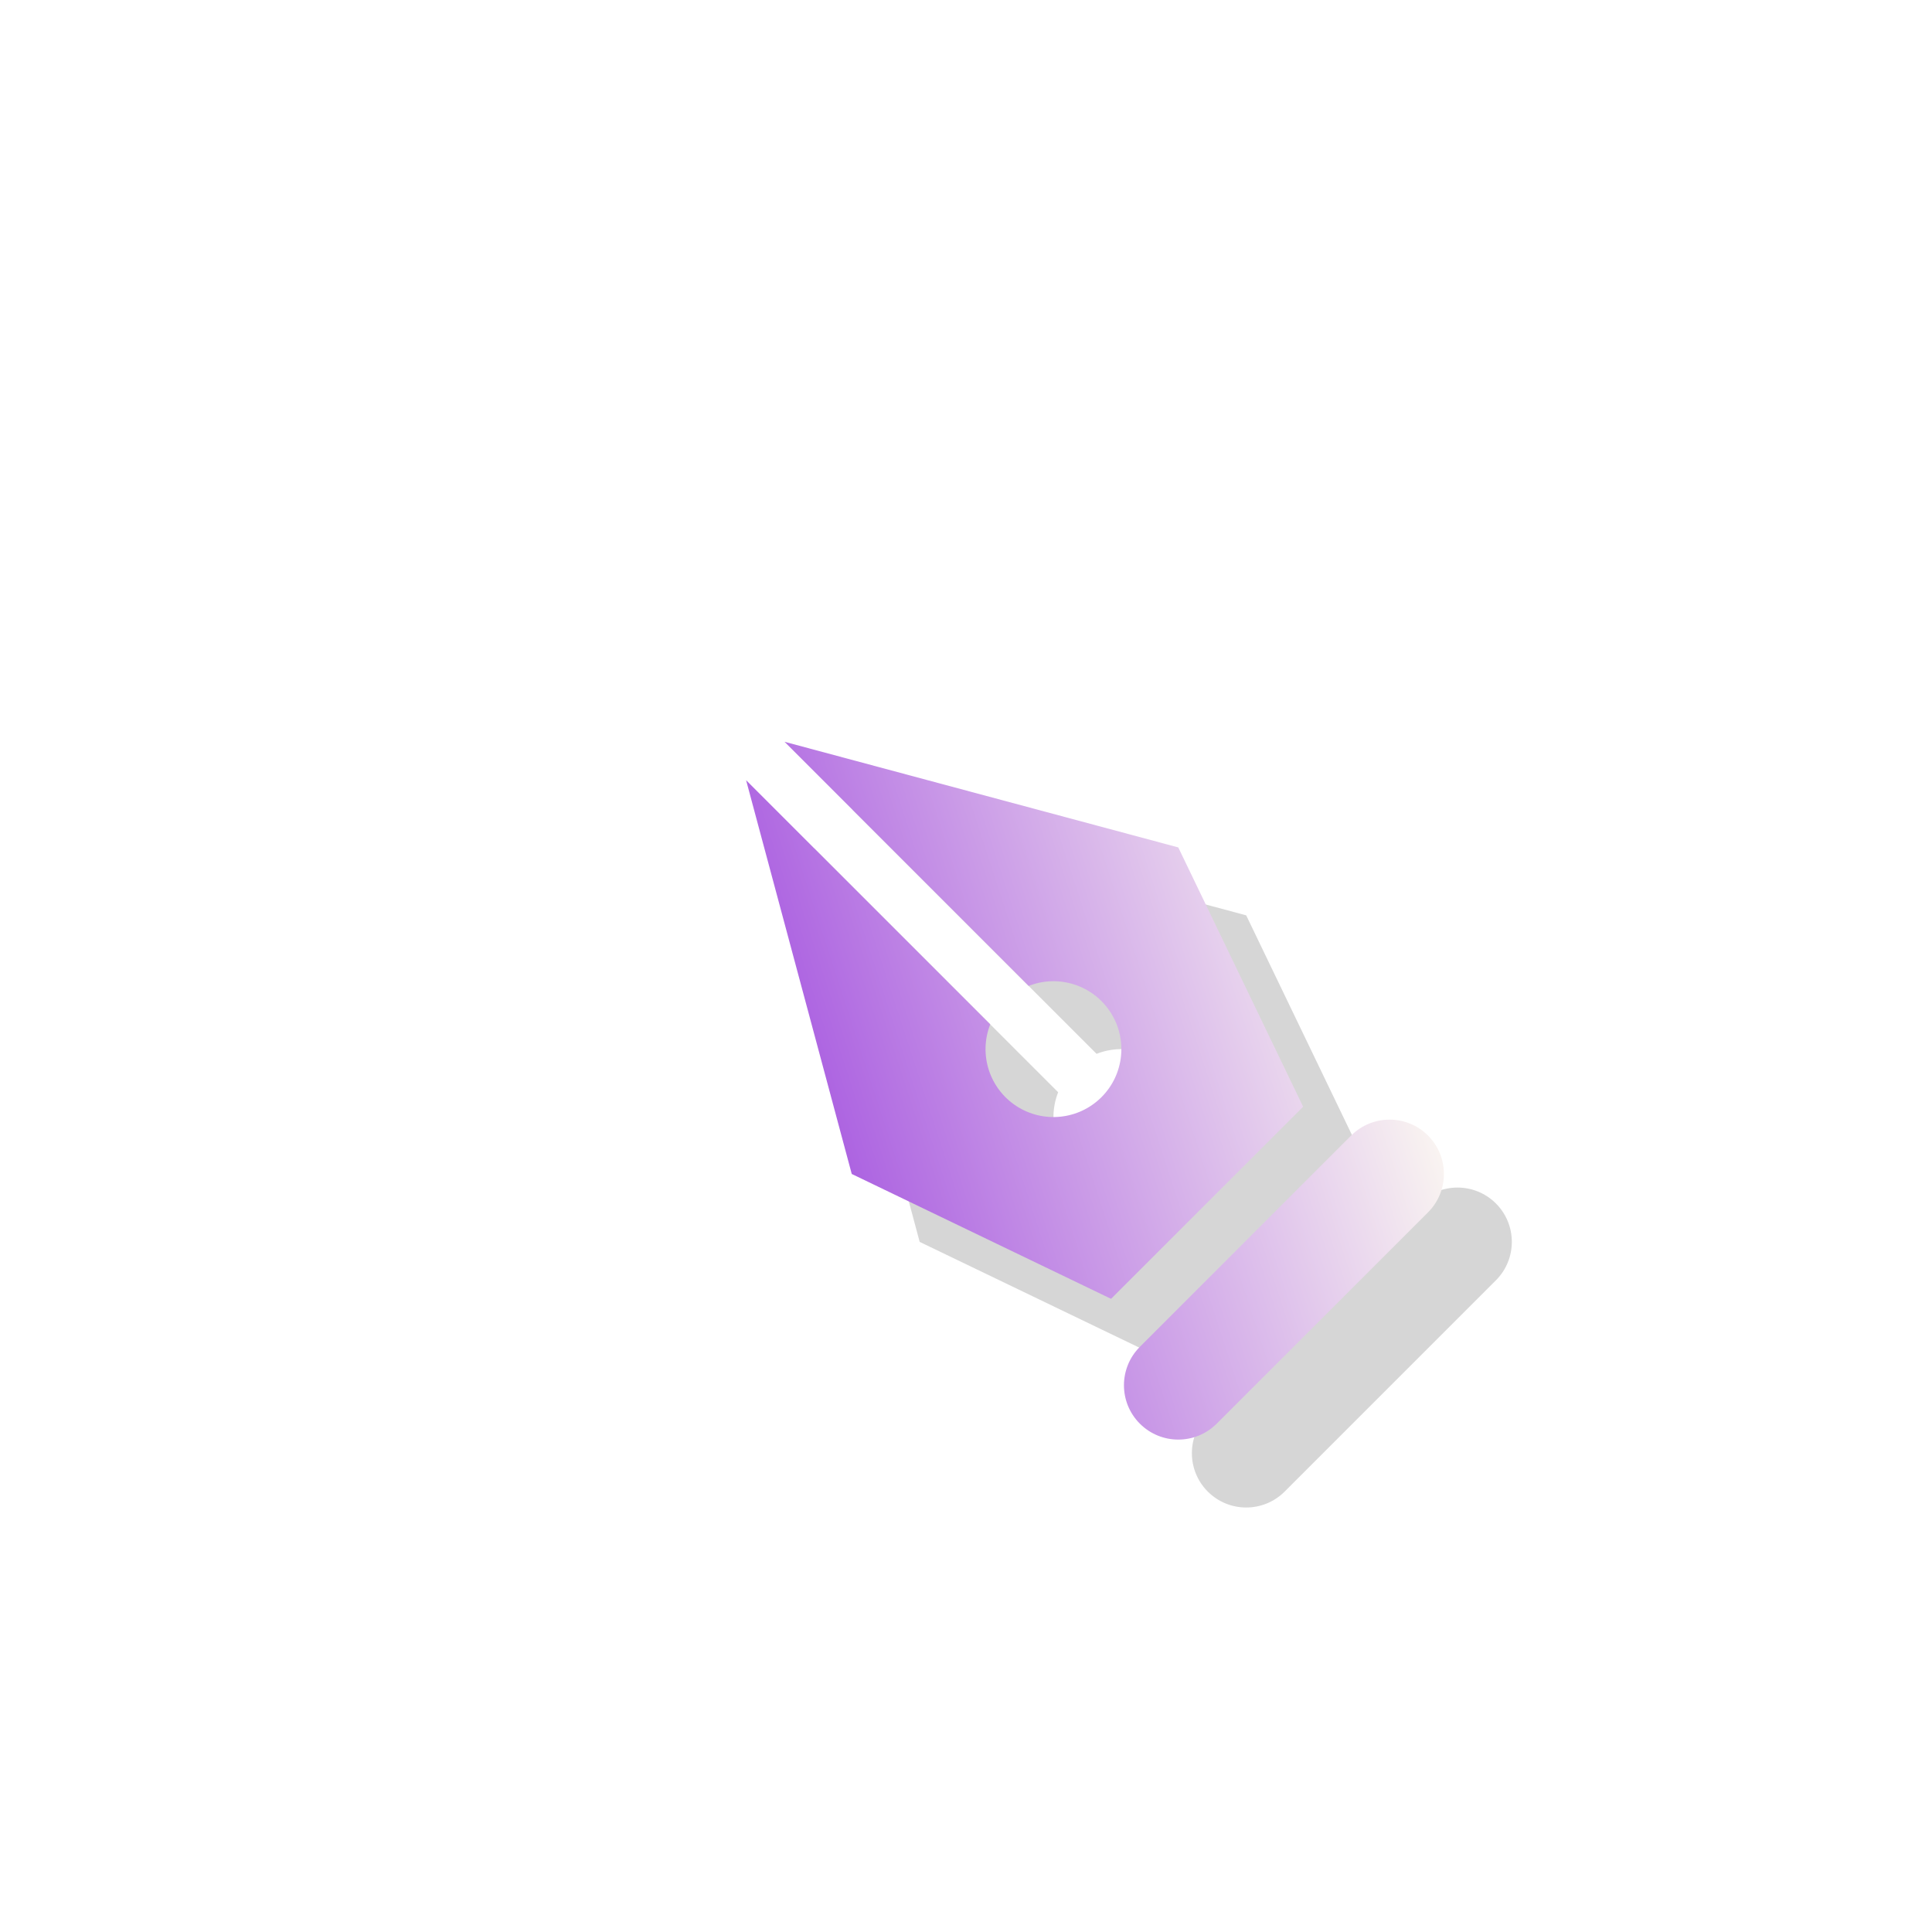 <svg id="e6HArBdaROh1" xmlns="http://www.w3.org/2000/svg" xmlns:xlink="http://www.w3.org/1999/xlink" viewBox="0 0 128 128" shape-rendering="geometricPrecision" text-rendering="geometricPrecision"><defs><filter id="e6HArBdaROh12-filter" x="-400%" width="600%" y="-400%" height="600%"><feGaussianBlur id="e6HArBdaROh12-filter-blur-0" stdDeviation="4,4" result="result"></feGaussianBlur></filter><linearGradient id="e6HArBdaROh14-fill" x1="42.51" y1="54.59" x2="88.31" y2="77.93" spreadMethod="pad" gradientUnits="userSpaceOnUse" gradientTransform="matrix(1 0 0 1 0 0)"><stop id="e6HArBdaROh14-fill-0" offset="1%" stop-color="rgb(162,79,223)"></stop><stop id="e6HArBdaROh14-fill-1" offset="100%" stop-color="rgb(255,255,242)"></stop></linearGradient></defs><g id="e6HArBdaROh2" transform="matrix(1 0 0 1 0 0)" opacity="1"><ellipse id="e6HArBdaROh3" rx="6.107" ry="6.11" transform="matrix(0.636 0 0 0.636 35.883 92.115)" fill="rgb(255,255,255)" stroke="none" stroke-width="0"></ellipse><ellipse id="e6HArBdaROh4" rx="6.107" ry="6.11" transform="matrix(0.636 0 0 0.636 42 42)" fill="rgb(255,255,255)" stroke="none" stroke-width="0"></ellipse><ellipse id="e6HArBdaROh5" rx="6.107" ry="6.11" transform="matrix(0.368 0 0 0.368 60.623 23.377)" fill="rgb(255,255,255)" stroke="none" stroke-width="0"></ellipse><ellipse id="e6HArBdaROh6" rx="6.107" ry="6.11" transform="matrix(0.368 0 0 0.368 23.377 60.623)" fill="rgb(255,255,255)" stroke="none" stroke-width="0"></ellipse><ellipse id="e6HArBdaROh7" rx="6.107" ry="6.11" transform="matrix(0.636 0 0 0.636 92.117 35.885)" fill="rgb(255,255,255)" stroke="none" stroke-width="0"></ellipse><path id="e6HArBdaROh8" d="M 35.883 92.115 C 35.883 92.115 23.377 60.623 42 42 C 60.623 23.377 92.117 35.885 92.117 35.885" transform="matrix(1 0 0 1 0 0)" opacity="1" fill="none" stroke="rgb(255,255,255)" stroke-width="2" stroke-dashoffset="100.98" stroke-dasharray="100.98 0"></path><line id="e6HArBdaROh9" x1="-18.623" y1="18.623" x2="18.623" y2="-18.623" transform="matrix(1 0 0 1 42 42)" fill="none" stroke="rgb(255,255,255)" stroke-width="1.2" stroke-dashoffset="52.67" stroke-dasharray="52.67 0"></line></g><g id="e6HArBdaROh10" transform="matrix(0.9 0 0 0.9 11.569 12.17)"><g id="e6HArBdaROh11" transform="matrix(0.707 -0.707 0.707 0.707 -20.803 68.707)"><path id="e6HArBdaROh12" d="M79,88C79,90.209,77.209,92,75,92L53,92C50.791,92,49,90.209,49,88C49,85.791,50.791,84,53,84L75,84C77.209,84,79,85.791,79,88ZM74,80L81,60L66,34L66,59.42C68.17,60.367,69.378,62.706,68.895,65.024C68.411,67.342,66.368,69.003,64,69.003C61.632,69.003,59.589,67.342,59.105,65.024C58.622,62.706,59.83,60.367,62,59.42L62,34L47,60L54,80Z" opacity="0.4" filter="url(#e6HArBdaROh12-filter)" fill="rgb(0,0,0)" fill-rule="evenodd" stroke="none" stroke-width="1"></path></g><g id="e6HArBdaROh13" transform="matrix(0.707 -0.707 0.707 0.707 -25.803 63.707)"><path id="e6HArBdaROh14" d="M79,88C79,90.209,77.209,92,75,92L53,92C50.791,92,49,90.209,49,88C49,85.791,50.791,84,53,84L75,84C77.209,84,79,85.791,79,88ZM74,80L81,60L66,34L66,59.42C68.17,60.367,69.378,62.706,68.895,65.024C68.411,67.342,66.368,69.003,64,69.003C61.632,69.003,59.589,67.342,59.105,65.024C58.622,62.706,59.83,60.367,62,59.42L62,34L47,60L54,80Z" fill="url(#e6HArBdaROh14-fill)" fill-rule="evenodd" stroke="none" stroke-width="1"></path></g></g><script>(function(s,i,u,o,c,w,d,t,n,x,e,p){w[o]=w[o]||{};w[o][s]=w[o][s]||[];w[o][s].push(i);e=d.createElementNS(n,t);e.async=true;e.setAttributeNS(x,'href',[u,s,'.','j','s','?','v','=',c].join(''));e.setAttributeNS(null,'src',[u,s,'.','j','s'].join(''));p=d.getElementsByTagName(t)[0];p.parentNode.insertBefore(e,p);})('91c80d77',{"root":"e6HArBdaROh1","animations":[{"elements":{"e6HArBdaROh2":{"opacity":[{"t":4500,"v":1},{"t":5000,"v":0}]},"e6HArBdaROh3":{"transform":{"data":{"o":{"x":35.883293,"y":92.114745,"type":"corner"}},"keys":{"s":[{"t":2900,"v":{"x":0,"y":0},"e":[0.175,0.885,0.32,1.275]},{"t":3100,"v":{"x":0.635907,"y":0.635906}}]}}},"e6HArBdaROh4":{"transform":{"data":{"o":{"x":42,"y":42,"type":"corner"}},"keys":{"s":[{"t":2700,"v":{"x":0,"y":0},"e":[0.175,0.885,0.32,1.275]},{"t":2900,"v":{"x":0.635907,"y":0.635906}}]}}},"e6HArBdaROh5":{"transform":{"keys":{"o":[{"t":3300,"v":{"x":42,"y":42,"type":"corner"},"e":[0.42,0,0.58,1]},{"t":3500,"v":{"x":60.622902,"y":23.376878,"type":"corner"}}],"s":[{"t":2700,"v":{"x":0,"y":0},"e":[0.175,0.885,0.32,1.275]},{"t":2900,"v":{"x":0.368291,"y":0.36829}}]}}},"e6HArBdaROh6":{"transform":{"keys":{"o":[{"t":3300,"v":{"x":42,"y":42,"type":"corner"},"e":[0.42,0,0.58,1]},{"t":3500,"v":{"x":23.377098,"y":60.622902,"type":"corner"}}],"s":[{"t":2700,"v":{"x":0,"y":0},"e":[0.175,0.885,0.32,1.275]},{"t":2900,"v":{"x":0.368291,"y":0.36829}}]}}},"e6HArBdaROh7":{"transform":{"data":{"o":{"x":92.116707,"y":35.885255,"type":"corner"}},"keys":{"s":[{"t":2900,"v":{"x":0,"y":0},"e":[0.175,0.885,0.32,1.275]},{"t":3100,"v":{"x":0.635907,"y":0.635906}}]}}},"e6HArBdaROh8":{"d":[{"t":3300,"v":["M",35.883293,92.114745,"C",35.883293,92.114745,42,42,42,42,"C",42,42,92.116707,35.885254,92.116707,35.885254],"e":[0.42,0,0.58,1]},{"t":3500,"v":["M",35.883293,92.114745,"C",35.883293,92.114745,23.377098,60.622904,42,42,"C",60.622902,23.377096,92.116707,35.885254,92.116707,35.885254]}],"opacity":[{"t":2890,"v":0},{"t":2900,"v":1}],"stroke-dashoffset":[{"t":2900,"v":50.49},{"t":3100,"v":100.98}],"stroke-dasharray":[{"t":2900,"v":[0,100.98]},{"t":3100,"v":[100.98,0]}]},"e6HArBdaROh9":{"stroke-dashoffset":[{"t":3300,"v":26.34,"e":[0.42,0,0.58,1]},{"t":3500,"v":52.67}],"stroke-dasharray":[{"t":3300,"v":[0,52.67],"e":[0.42,0,0.58,1]},{"t":3500,"v":[52.67,0]}]},"e6HArBdaROh10":{"transform":{"data":{"t":{"x":-41.999983,"y":-42.493889}},"keys":{"o":[{"t":2800,"v":{"x":42,"y":42.493929,"type":"corner"},"e":[0.215,0.61,0.355,1]},{"t":3100,"v":{"x":49.573327,"y":50.067256,"type":"corner"}},{"t":3300,"v":{"x":42,"y":42.493929,"type":"corner"},"e":[0.42,0,0.58,1]},{"t":3500,"v":{"x":60.613318,"y":23.376868,"type":"corner"}},{"t":3700,"v":{"x":49.368814,"y":50.414568,"type":"corner"}},{"t":4500,"v":{"x":49.368814,"y":50.414568,"type":"corner"},"e":[0.68,-0.55,0.265,1]},{"t":5000,"v":{"x":42,"y":42.493929,"type":"corner"},"e":[0.215,0.61,0.355,1]}],"s":[{"t":2700,"v":{"x":1,"y":1},"e":[0.42,0,1,1]},{"t":2800,"v":{"x":0.7,"y":0.7},"e":[0,0,0.58,1]},{"t":2900,"v":{"x":0.91,"y":0.9}},{"t":3100,"v":{"x":0.91,"y":0.9}},{"t":3200,"v":{"x":0.91,"y":0.9},"e":[0.42,0,1,1]},{"t":3300,"v":{"x":0.7,"y":0.7}},{"t":3500,"v":{"x":0.7,"y":0.7},"e":[0,0,0.58,1]},{"t":3600,"v":{"x":0.9,"y":0.9}},{"t":4500,"v":{"x":0.9,"y":0.9},"e":[0.68,-0.55,0.265,1]},{"t":5000,"v":{"x":1,"y":1},"e":[0.215,0.61,0.355,1]}]}}},"e6HArBdaROh11":{"transform":{"data":{"o":{"x":69,"y":68,"type":"corner"},"t":{"x":-64,"y":-63}},"keys":{"r":[{"t":2600,"v":-135,"e":[0.215,0.61,0.355,1]},{"t":2800,"v":-45},{"t":4500,"v":-45,"e":[0.68,-0.55,0.265,1]},{"t":5000,"v":-135,"e":[0.215,0.61,0.355,1]}]}}},"e6HArBdaROh13":{"transform":{"data":{"o":{"x":64,"y":63,"type":"corner"},"t":{"x":-64,"y":-63}},"keys":{"r":[{"t":2600,"v":-135,"e":[0.215,0.61,0.355,1]},{"t":2800,"v":-45},{"t":4500,"v":-45,"e":[0.68,-0.55,0.265,1]},{"t":5000,"v":-135,"e":[0.215,0.61,0.355,1]}]}}}},"s":"MDAA1MzliNDI4NTDk1OTJKODE5VNDg5OGY4ZVQG0MjVhNTVVNTMA1MDUwNGM0MNjg0ODk5MkQ4GNTgzOTQ4OThDmOGU0MjVhTjKUxNGM0Mjg5OYTRZODU5MjgxOOTQ4OThmOGUK5MzQyQjVhNTUBGNGM0Mjg2OKDk4YzhjNDI1HYTUxNGM0MjgSxOGM5NDg1OTFI4ZTgxOTQ4NKTQyNWE4NjgxWOGM5Mzg1NGMR0MjkzOTA4NTFg1ODQ0MjVhNHTE5ZA|"}],"options":"MDHAxMDgyMjk3YLTdiNjg3OTdiCMjk0MTI5NzMF3NjY4NmIyOUOo4NA|"},'https://cdn.svgator.com/ply/','__SVGATOR_PLAYER__','2021-10-11',window,document,'script','http://www.w3.org/2000/svg','http://www.w3.org/1999/xlink')</script></svg>